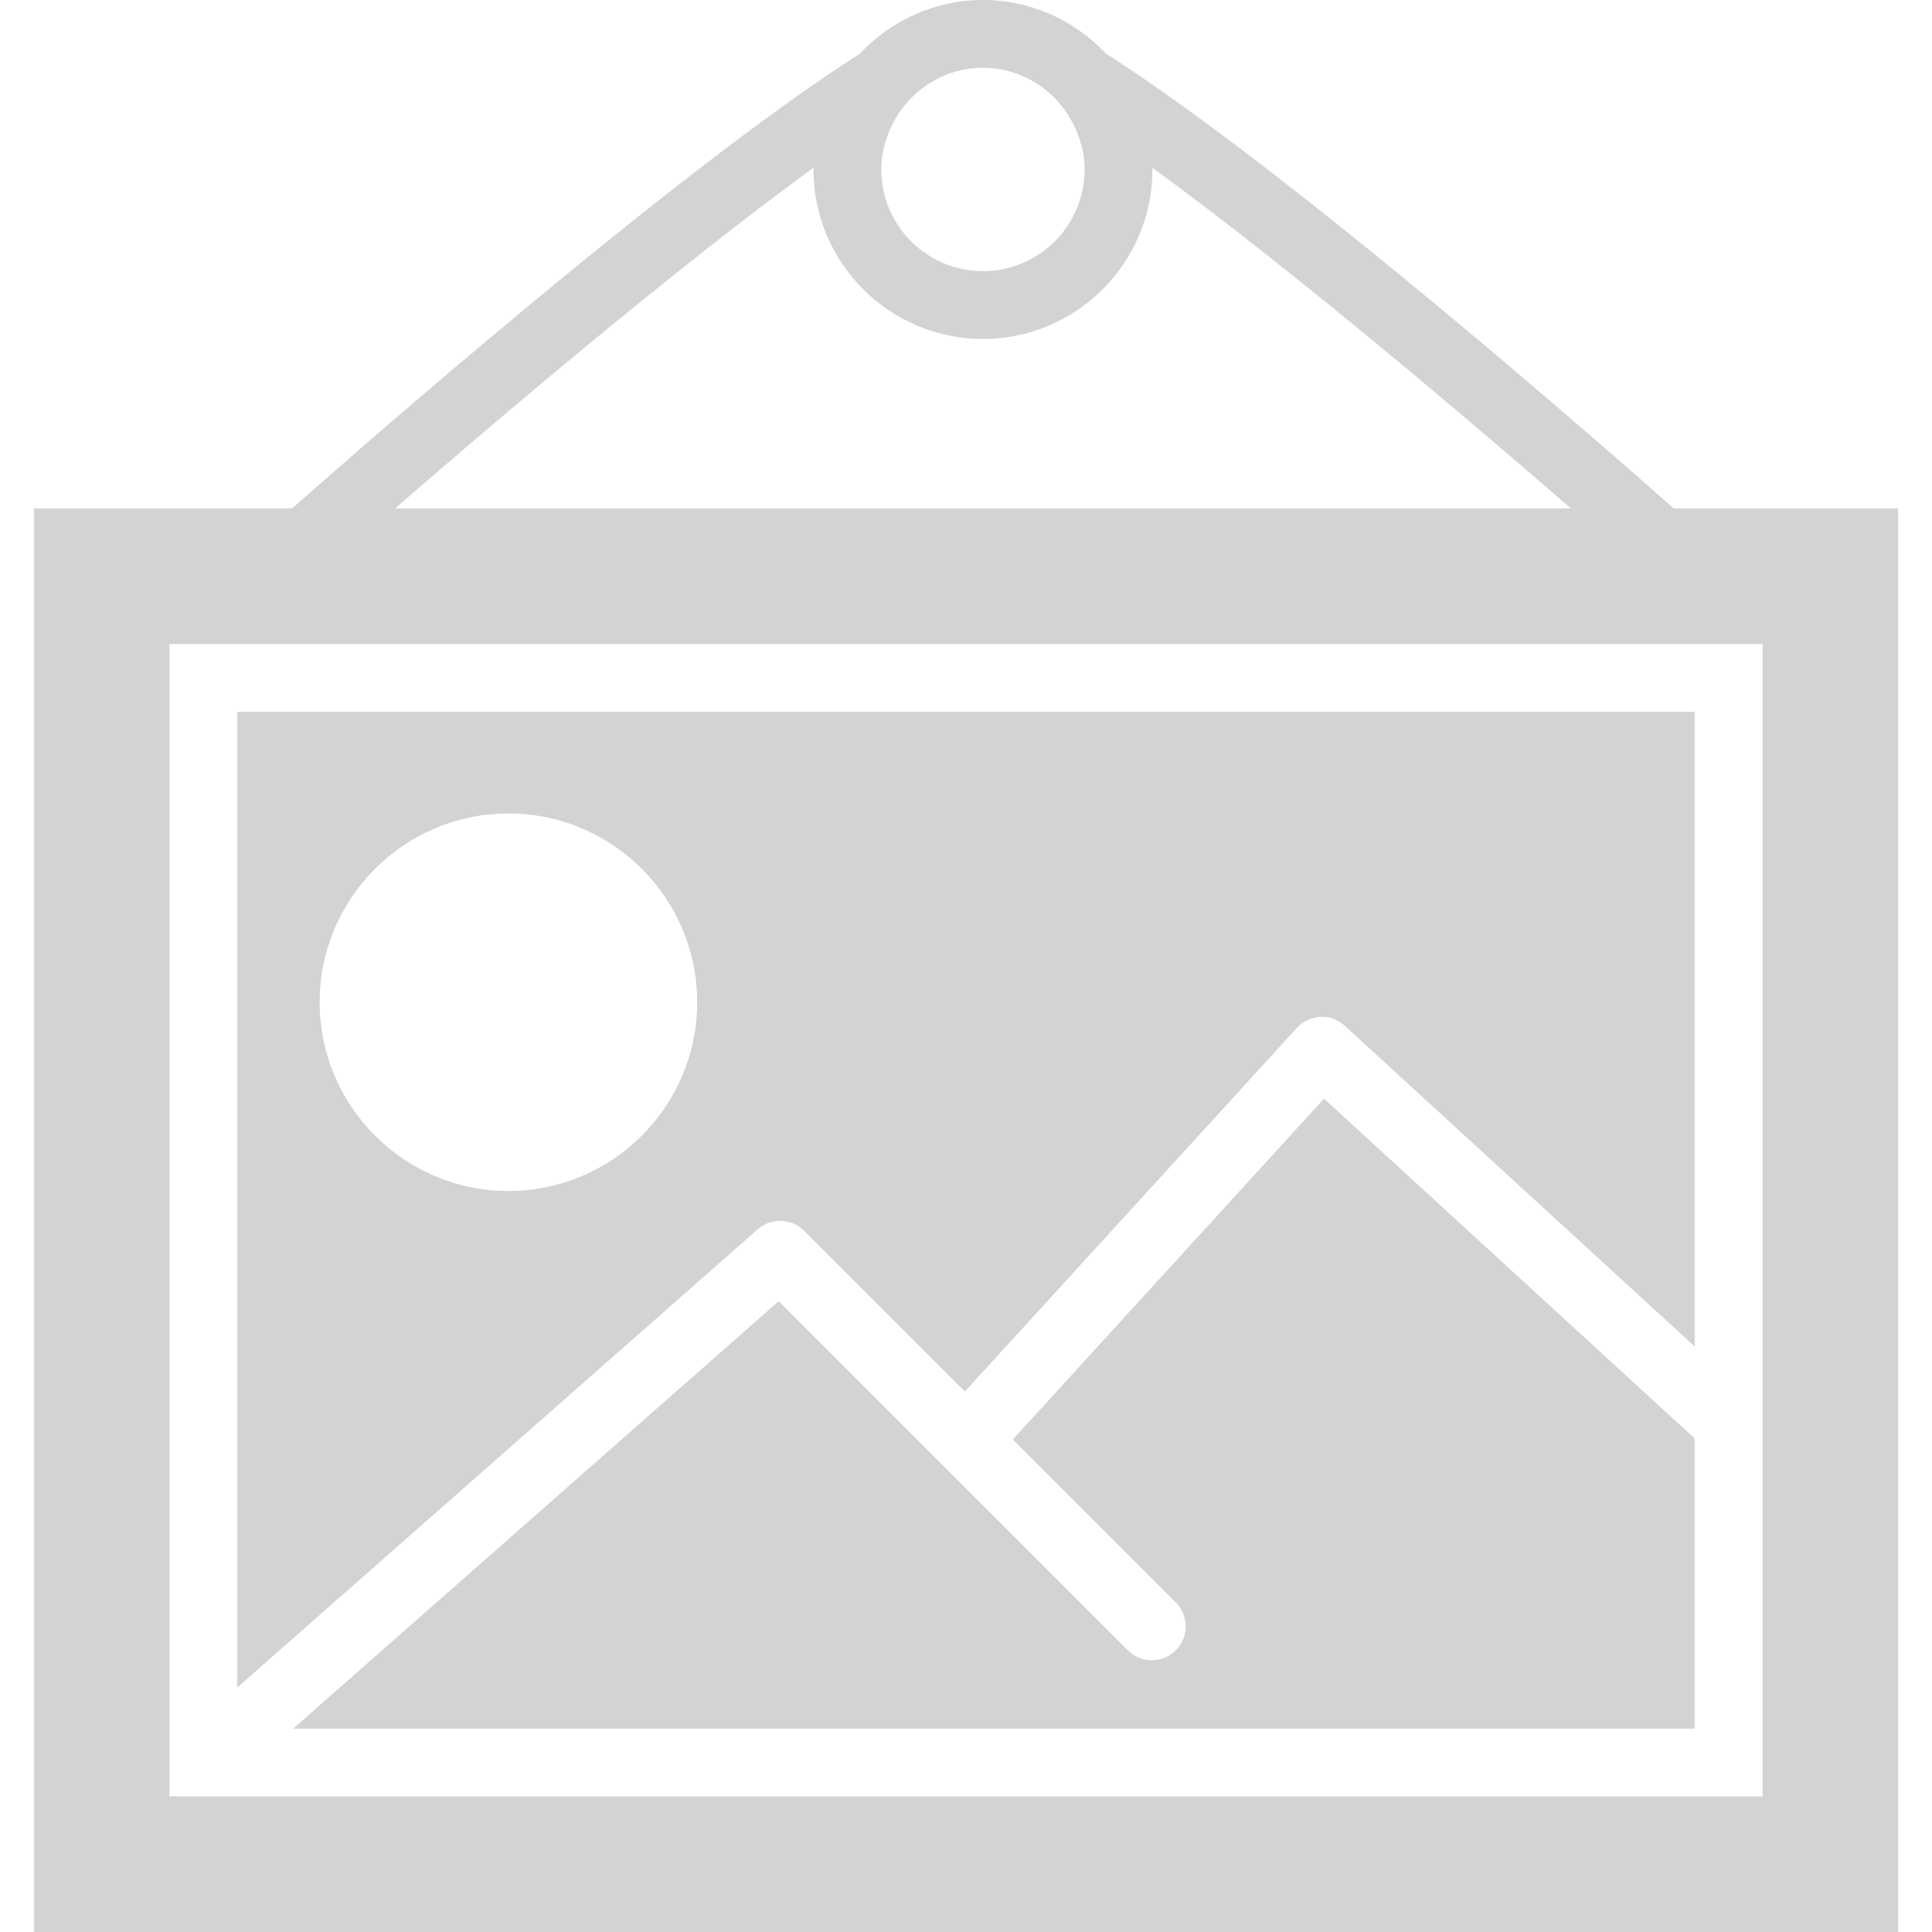 <?xml version="1.0"?>
<svg xmlns="http://www.w3.org/2000/svg" xmlns:xlink="http://www.w3.org/1999/xlink" version="1.1" id="Capa_1" x="0px" y="0px" viewBox="0 0 57 57" style="enable-background:new 0 0 57 57;" xml:space="preserve" width="512px" height="512px"><g><g>
	<path d="M49.38,15c-1.79-1.586-11.313-9.958-16.748-13.415C31.72,0.615,30.434,0,29,0s-2.72,0.615-3.632,1.585   C19.933,5.042,10.41,13.414,8.62,15H1v42h55V15H49.38z M31.221,3.002c0.005,0.005,0.006,0.012,0.011,0.018   c0.245,0.275,0.515,0.69,0.66,1.225c0.011,0.042,0.029,0.082,0.039,0.125C31.974,4.564,32,4.774,32,5c0,1.654-1.346,3-3,3   s-3-1.346-3-3c0-0.226,0.026-0.436,0.069-0.631c0.009-0.043,0.028-0.083,0.039-0.125c0.145-0.535,0.415-0.949,0.66-1.224   c0.005-0.005,0.006-0.012,0.011-0.018C27.328,2.391,28.116,2,29,2S30.672,2.391,31.221,3.002z M24,4.95c0,0.017,0,0.033,0,0.05   c0,2.757,2.243,5,5,5s5-2.243,5-5c0-0.017,0-0.033,0-0.05c4.17,3.033,9.504,7.581,12.345,10.05H11.655   C14.496,12.531,19.831,7.983,24,4.95z M52,53H5V19h47V53z" data-original="#000000" class="active-path" data-old_color="#000000" fill="#D1D3D4"/>
	<path d="M29.882,42.468l4.807,4.807c0.391,0.391,0.391,1.023,0,1.414s-1.023,0.391-1.414,0L22.974,38.389L8.649,51H50v-8.56   L39.063,32.414L29.882,42.468z" data-original="#000000" class="active-path" data-old_color="#000000" fill="#D1D3D4"/>
	<path d="M23.724,36.311l4.743,4.743l9.794-10.727c0.179-0.196,0.429-0.313,0.694-0.325c0.263-0.019,0.524,0.083,0.72,0.262   L50,39.727V21H7v28.787l15.356-13.52C22.752,35.92,23.351,35.938,23.724,36.311z M15,35.138c-3.071,0-5.569-2.498-5.569-5.568   C9.431,26.498,11.929,24,15,24s5.569,2.498,5.569,5.569C20.569,32.64,18.071,35.138,15,35.138z" data-original="#000000" class="active-path" data-old_color="#000000" fill="#D1D3D4"/>
</g></g> </svg>
